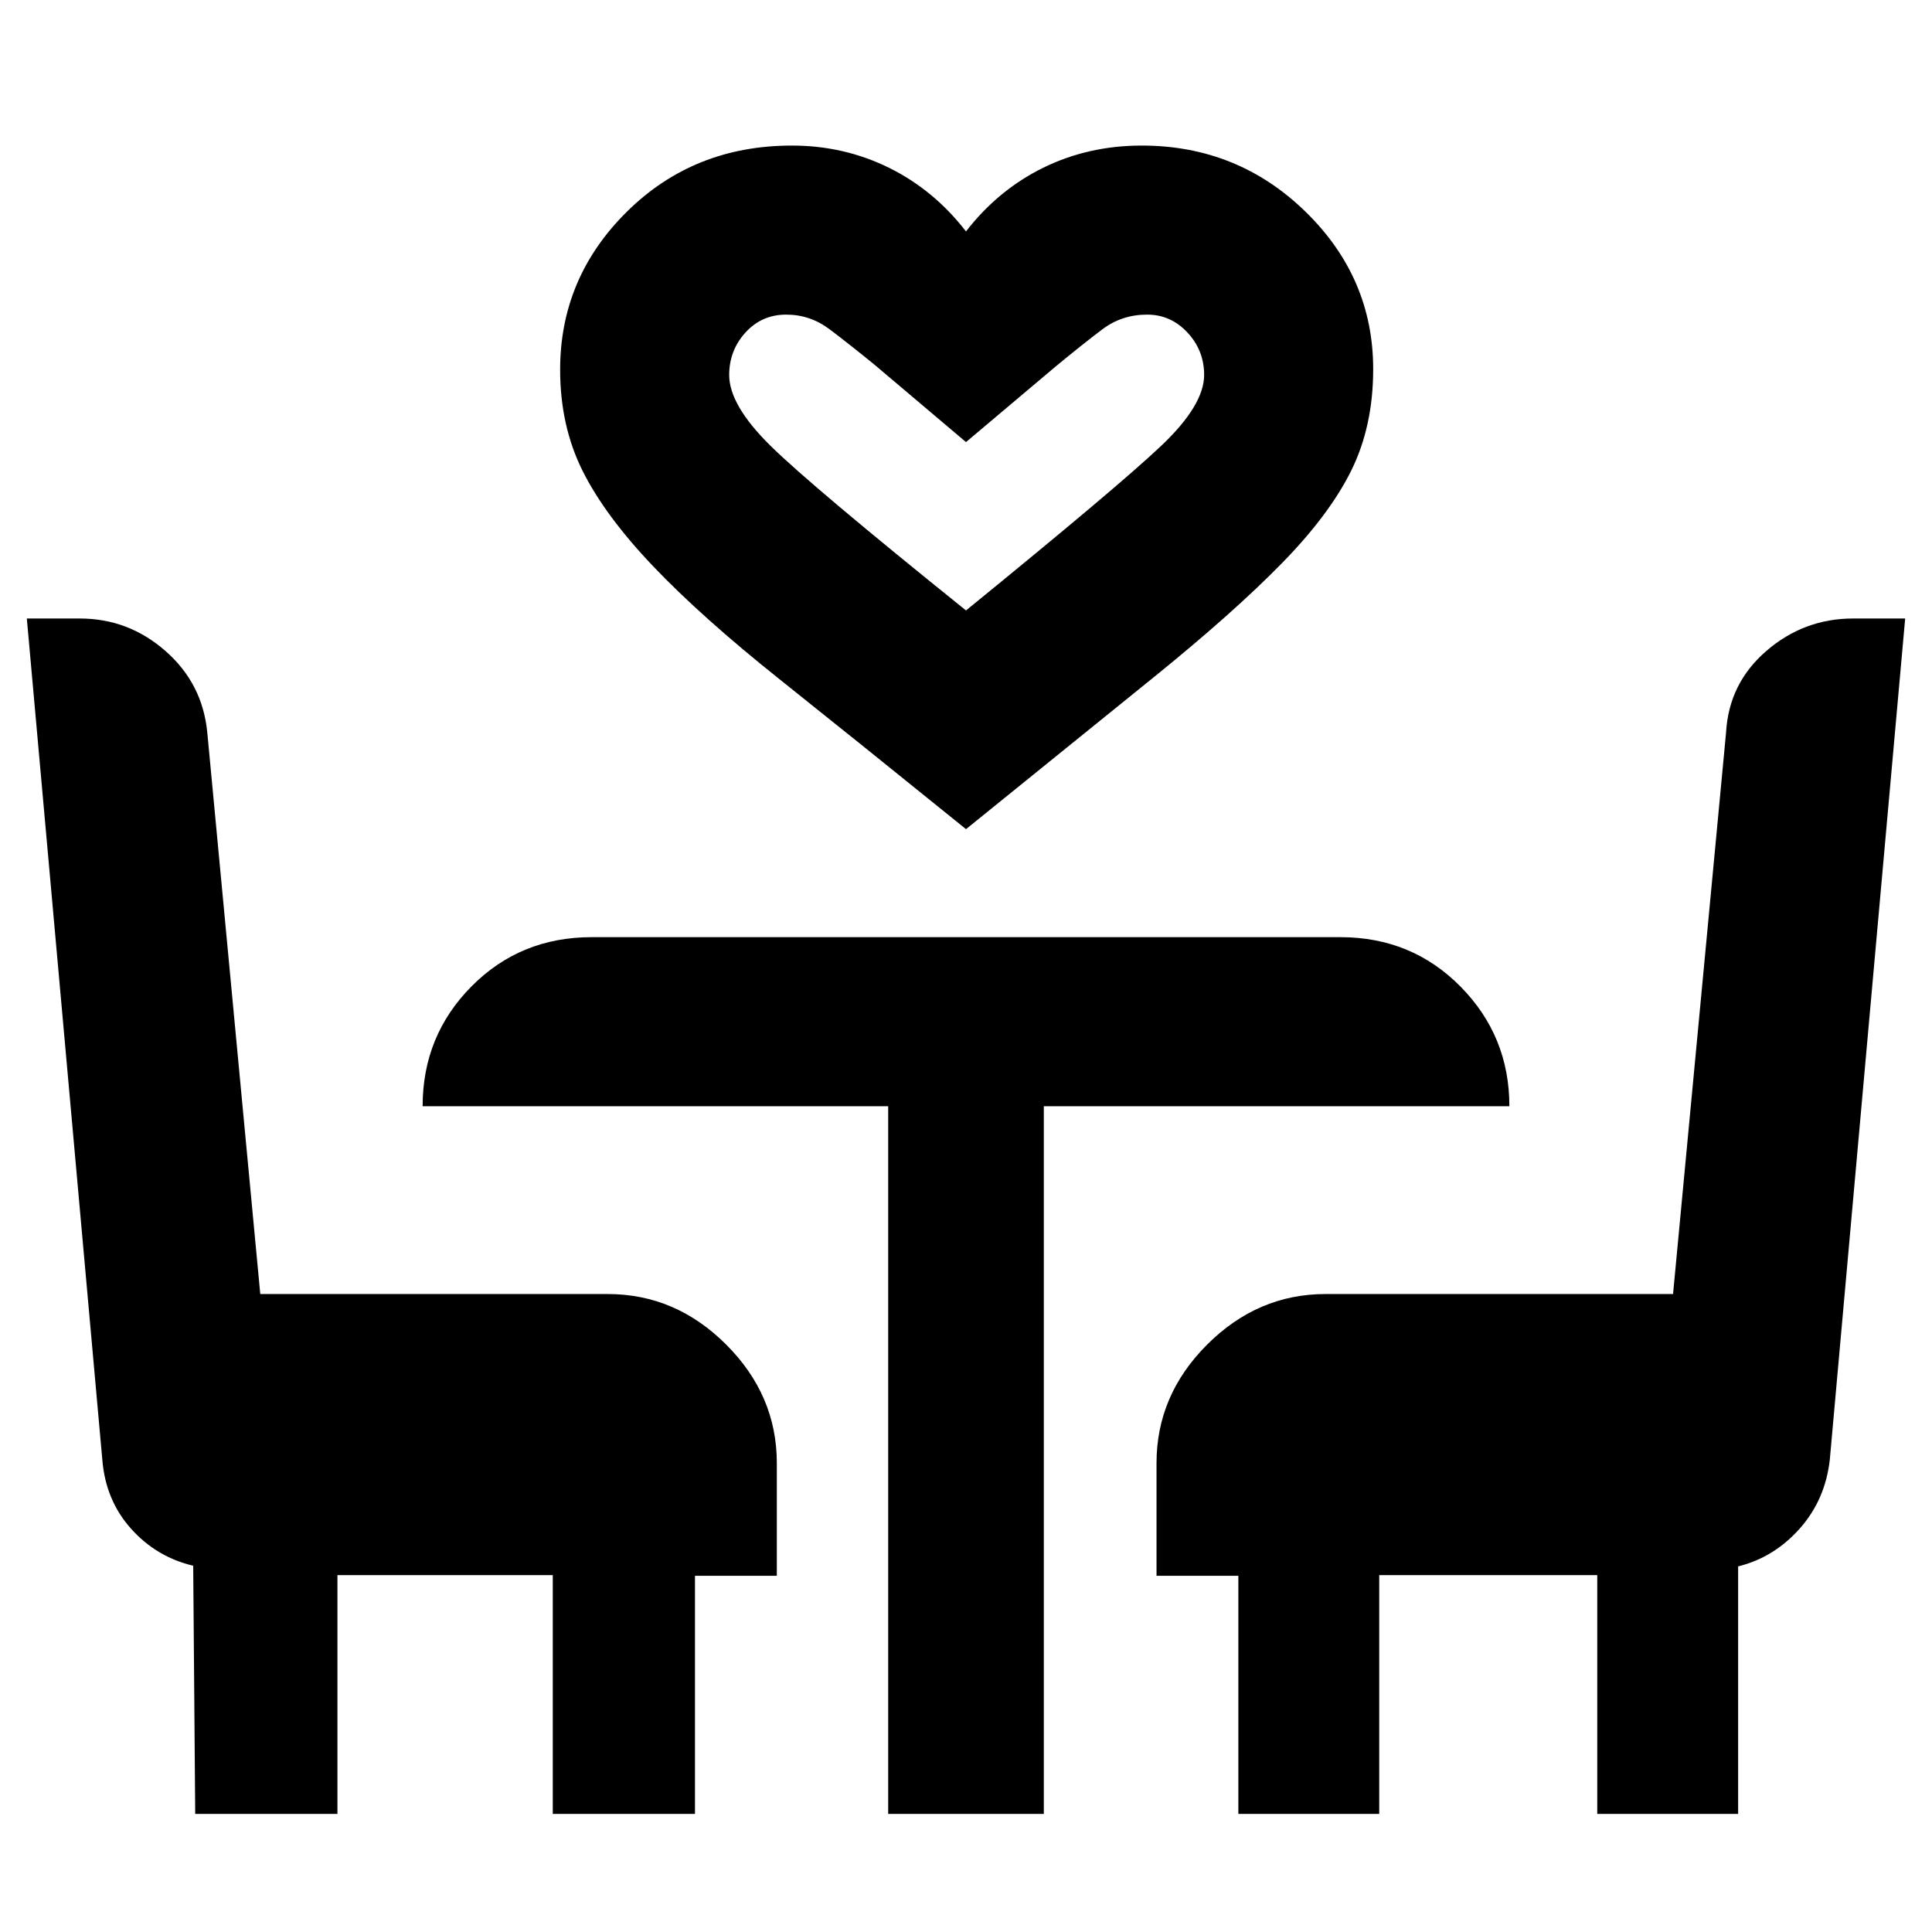 <svg xmlns="http://www.w3.org/2000/svg" height="40" viewBox="0 -960 960 960" width="40"><path d="M480-548q-54-43.67-92.67-74.5-38.66-30.83-62.66-56T289.5-726q-11.17-22.34-11.17-50.33 0-45.72 33.22-78.53 33.21-32.81 81.98-32.81 25.8 0 48.14 11Q464-865.67 480-845q16-20.67 38.42-31.67 22.41-11 48.91-11 47.63 0 81.32 32.81 33.68 32.81 33.68 78.29 0 28.24-10.83 50.24-10.83 22-34.67 46.33-23.83 24.33-62.5 55.67Q535.67-593 480-548Zm0-108.67q75.33-61.33 96.83-81.65 21.5-20.32 21.5-35.35 0-12.2-8.29-21.1-8.29-8.9-20.04-8.9-12.58 0-22.29 7.34Q538-789 524.67-778L480-740.33l-45.33-38.34Q422-789 412.29-796.33q-9.71-7.34-21.62-7.34-12.16 0-20.25 8.9t-8.09 21.1q0 14.96 20.5 35.15 20.5 20.19 97.17 81.85Zm-383 598L96-182q-18.33-4.33-30.95-18.47-12.61-14.14-14.21-34.22L13.33-652.67h26.31q24.2 0 42.61 16.17Q100.67-620.33 103-596l26.33 279H302q33.73 0 58.86 25.14Q386-266.73 386-233v56h-40.67v118.33h-70.66v-118.66h-107v118.66H97Zm344.33 0v-351.66H210q0-35 24.25-59.5t59.75-24.5h372q35.5 0 59.75 24.58T750-410.33H518.67v351.66h-77.34Zm174 0V-177h-40.66v-56q0-33.73 25.13-58.86Q624.94-317 658.67-317h172.66l26.34-279q1.37-24.43 20.02-40.55 18.65-16.12 43.13-16.12h25.85l-37.45 417.98q-2.27 20.08-15.08 34.38-12.81 14.31-30.47 18.64v123h-70v-118.66H685.33v118.66h-70ZM480-656.67Z"/></svg>